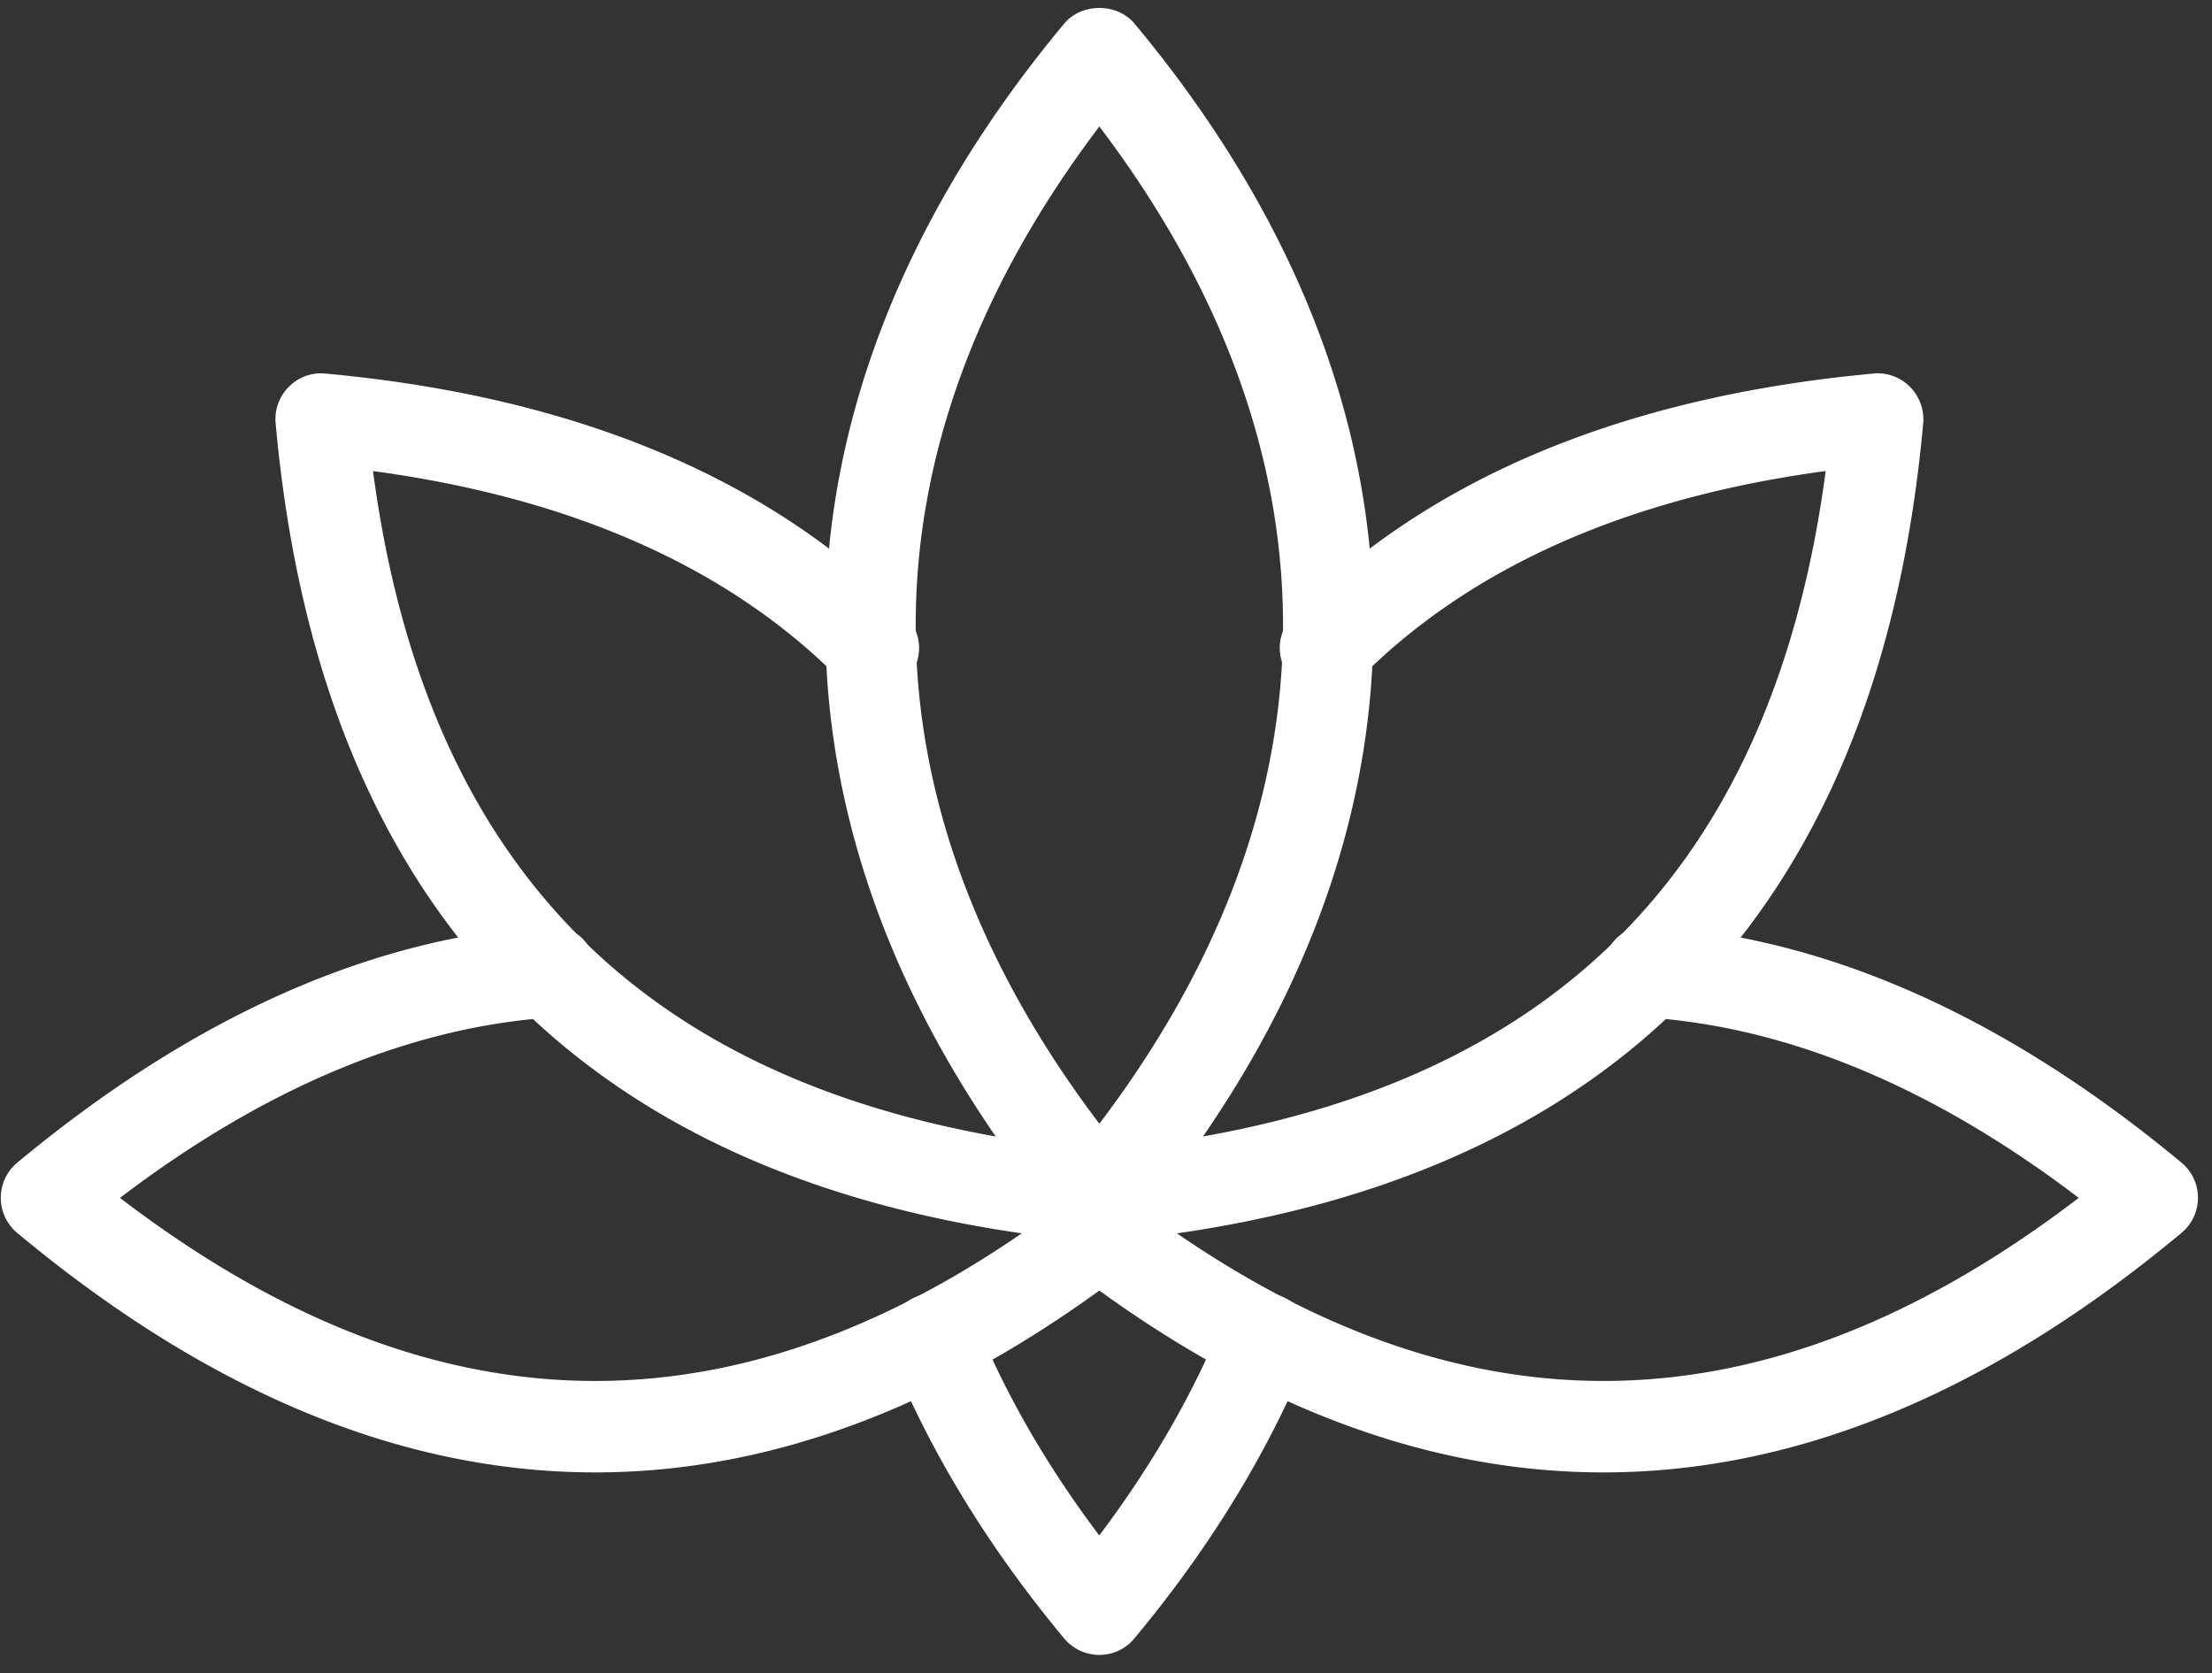 <svg width="78" height="59" fill="none" xmlns="http://www.w3.org/2000/svg"><rect width="100%" height="100%" fill="#333333" stroke="none"/><path d="M38.766 43.835c-.478 0-.933-.213-1.24-.58-11.23-13.482-11.23-28.941 0-42.422.61-.736 1.866-.736 2.48 0 11.23 13.48 11.23 28.94 0 42.421a1.616 1.616 0 0 1-1.24.581Zm0-39.374c-8.635 11.402-8.635 23.766 0 35.168 8.635-11.402 8.635-23.766 0-35.168Zm0 53.901c-.478 0-.933-.213-1.24-.581-2.64-3.17-4.694-6.518-6.098-9.946a1.615 1.615 0 0 1 .881-2.105 1.615 1.615 0 0 1 2.105.881c1.05 2.57 2.508 5.098 4.349 7.538 1.836-2.44 3.296-4.968 4.348-7.538a1.613 1.613 0 0 1 2.105-.881 1.61 1.61 0 0 1 .881 2.105c-1.404 3.428-3.454 6.776-6.098 9.946-.3.368-.755.58-1.233.58Z" fill="#fff"/><path d="M38.795 43.803a1.615 1.615 0 0 1-.145-3.222c15.34-1.42 23.775-9.268 25.728-23.97-7.063.953-12.6 3.432-16.486 7.374a1.612 1.612 0 0 1-2.282.016 1.615 1.615 0 0 1-.02-2.282c4.794-4.862 11.68-7.735 20.47-8.545.468-.052.95.126 1.288.465.336.339.51.81.468 1.288-1.585 17.532-11.298 27.242-28.866 28.87-.055.006-.107.006-.155.006Z" fill="#fff"/><path d="M56.54 51.925c-6.262 0-12.528-2.379-18.756-7.144a1.614 1.614 0 1 1 1.96-2.563c11.286 8.632 22.274 8.645 33.557.026-5.123-3.9-10.253-6.037-15.273-6.366a1.617 1.617 0 0 1-1.504-1.718c.061-.887.746-1.565 1.717-1.504 6.221.407 12.506 3.215 18.679 8.342a1.611 1.611 0 0 1 .003 2.482c-6.757 5.63-13.571 8.445-20.383 8.445Z" fill="#fff"/><path d="M20.991 51.925c-6.811 0-13.626-2.815-20.382-8.444a1.607 1.607 0 0 1-.581-1.243c0-.478.213-.933.584-1.24 6.172-5.126 12.457-7.935 18.678-8.341.956-.068 1.66.616 1.718 1.504a1.615 1.615 0 0 1-1.505 1.717c-5.023.33-10.152 2.47-15.272 6.366 11.276 8.62 22.27 8.606 33.557-.026a1.615 1.615 0 0 1 2.263.3 1.617 1.617 0 0 1-.304 2.264c-6.227 4.761-12.49 7.143-18.756 7.143Z" fill="#fff"/><path d="M38.737 43.803c-.052 0-.1 0-.152-.007-17.568-1.627-27.281-11.34-28.866-28.87a1.612 1.612 0 0 1 .468-1.287 1.582 1.582 0 0 1 1.288-.465c8.79.807 15.673 3.683 20.47 8.545a1.615 1.615 0 0 1-2.302 2.266c-3.887-3.942-9.426-6.418-16.49-7.373 1.95 14.7 10.389 22.549 25.73 23.969a1.615 1.615 0 0 1-.145 3.222Z" fill="#fff"/></svg>